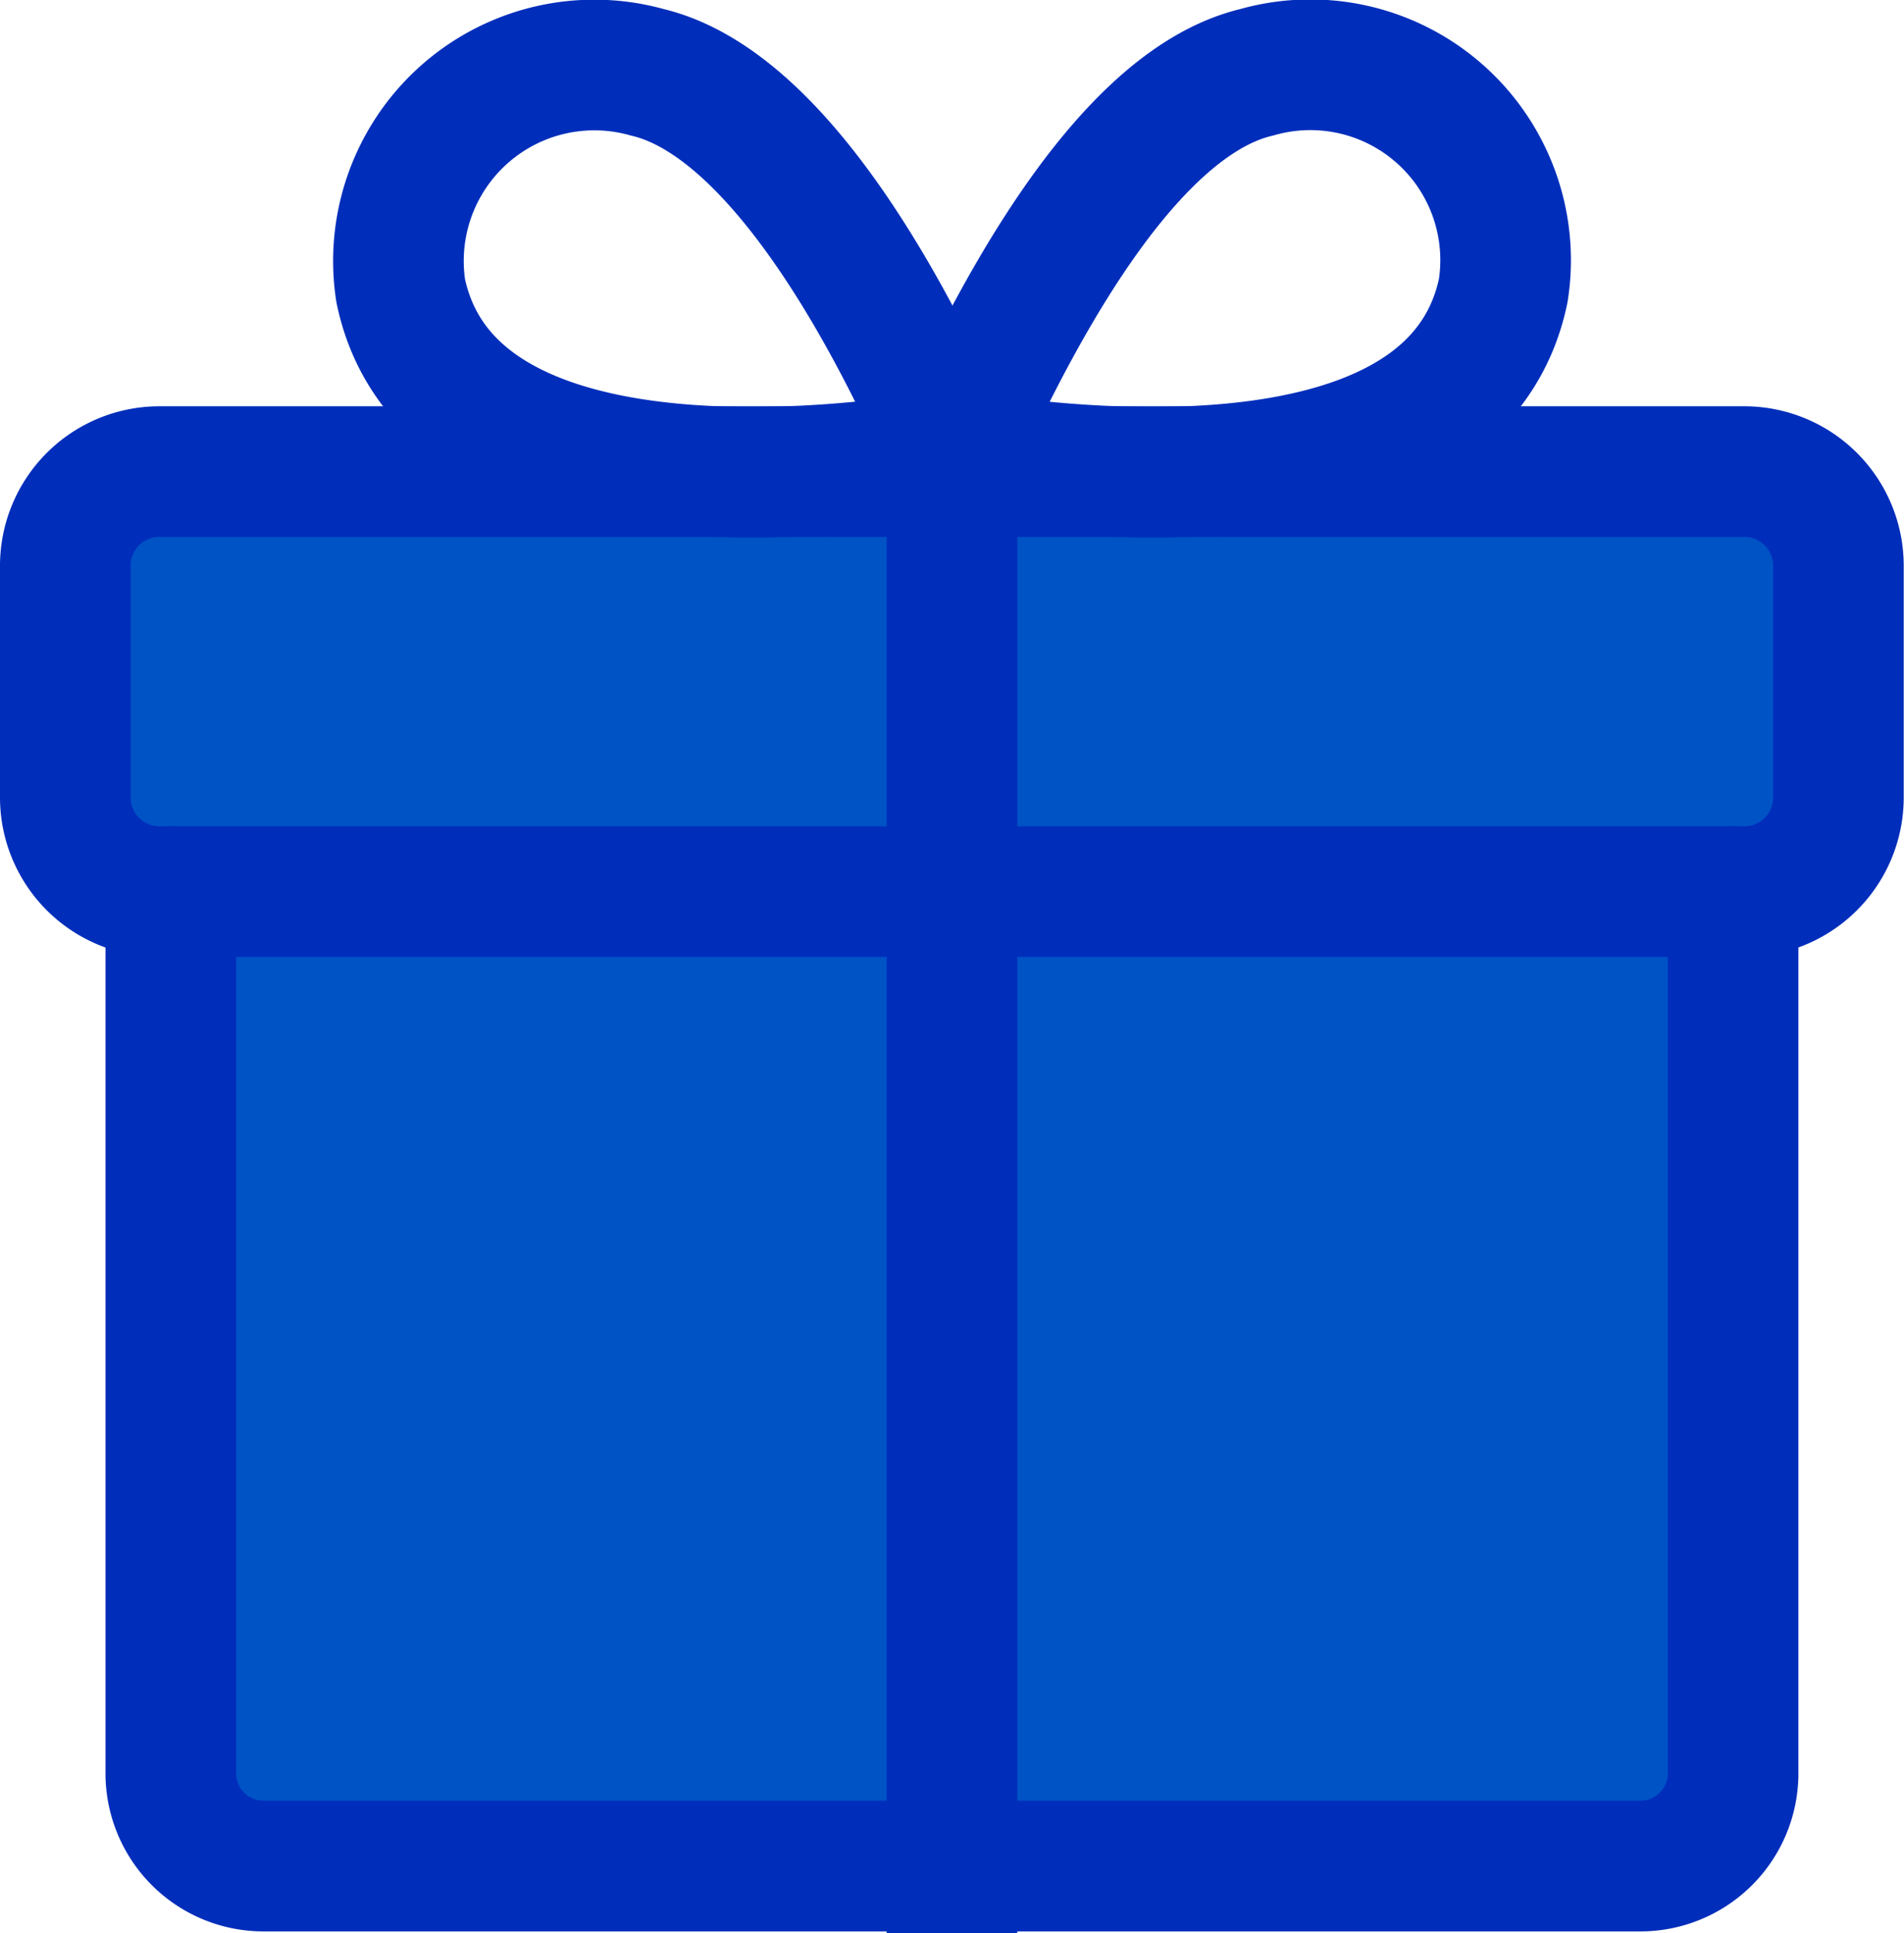 <svg xmlns="http://www.w3.org/2000/svg" width="20.409" height="20.712" viewBox="0 0 20.409 20.712"><defs><style>.a{fill:#0053c5;}.b,.c,.d{fill:none;stroke:#002ebb;stroke-miterlimit:10;stroke-width:1.4px;}.b,.d{stroke-linecap:round;}.c,.d{stroke-linejoin:round;}</style></defs><g transform="translate(-875.357 -630.692)"><rect class="a" width="17" height="10" transform="translate(877.057 640.404)"/><rect class="a" width="19" height="5" transform="translate(876.057 635.404)"/><path class="b" d="M21,24.8h-17A1.009,1.009,0,0,1,3,23.795V21.306A1.009,1.009,0,0,1,4.006,20.3H21a1.009,1.009,0,0,1,1.006,1.006v2.489A1.009,1.009,0,0,1,21,24.8Z" transform="translate(873.057 615.445)"/><path class="b" d="M7.5,38.2v9.465a.994.994,0,0,0,1.006.976H23.24a.994.994,0,0,0,1.006-.976V38.2" transform="translate(869.688 602.045)"/><line class="c" y2="15.635" transform="translate(885.561 635.77)"/><path class="d" d="M23.086,7.2c-1.81.3-5.431.528-5.909-1.76A2.1,2.1,0,0,1,19.818,3.1C21.326,3.456,22.584,6.046,23.086,7.2Z" transform="translate(862.475 628.366)"/><path class="d" d="M40.8,7.2c1.81.3,5.431.528,5.909-1.76A2.093,2.093,0,0,0,44.069,3.1C42.56,3.456,41.328,6.046,40.8,7.2Z" transform="translate(844.761 628.366)"/></g></svg>